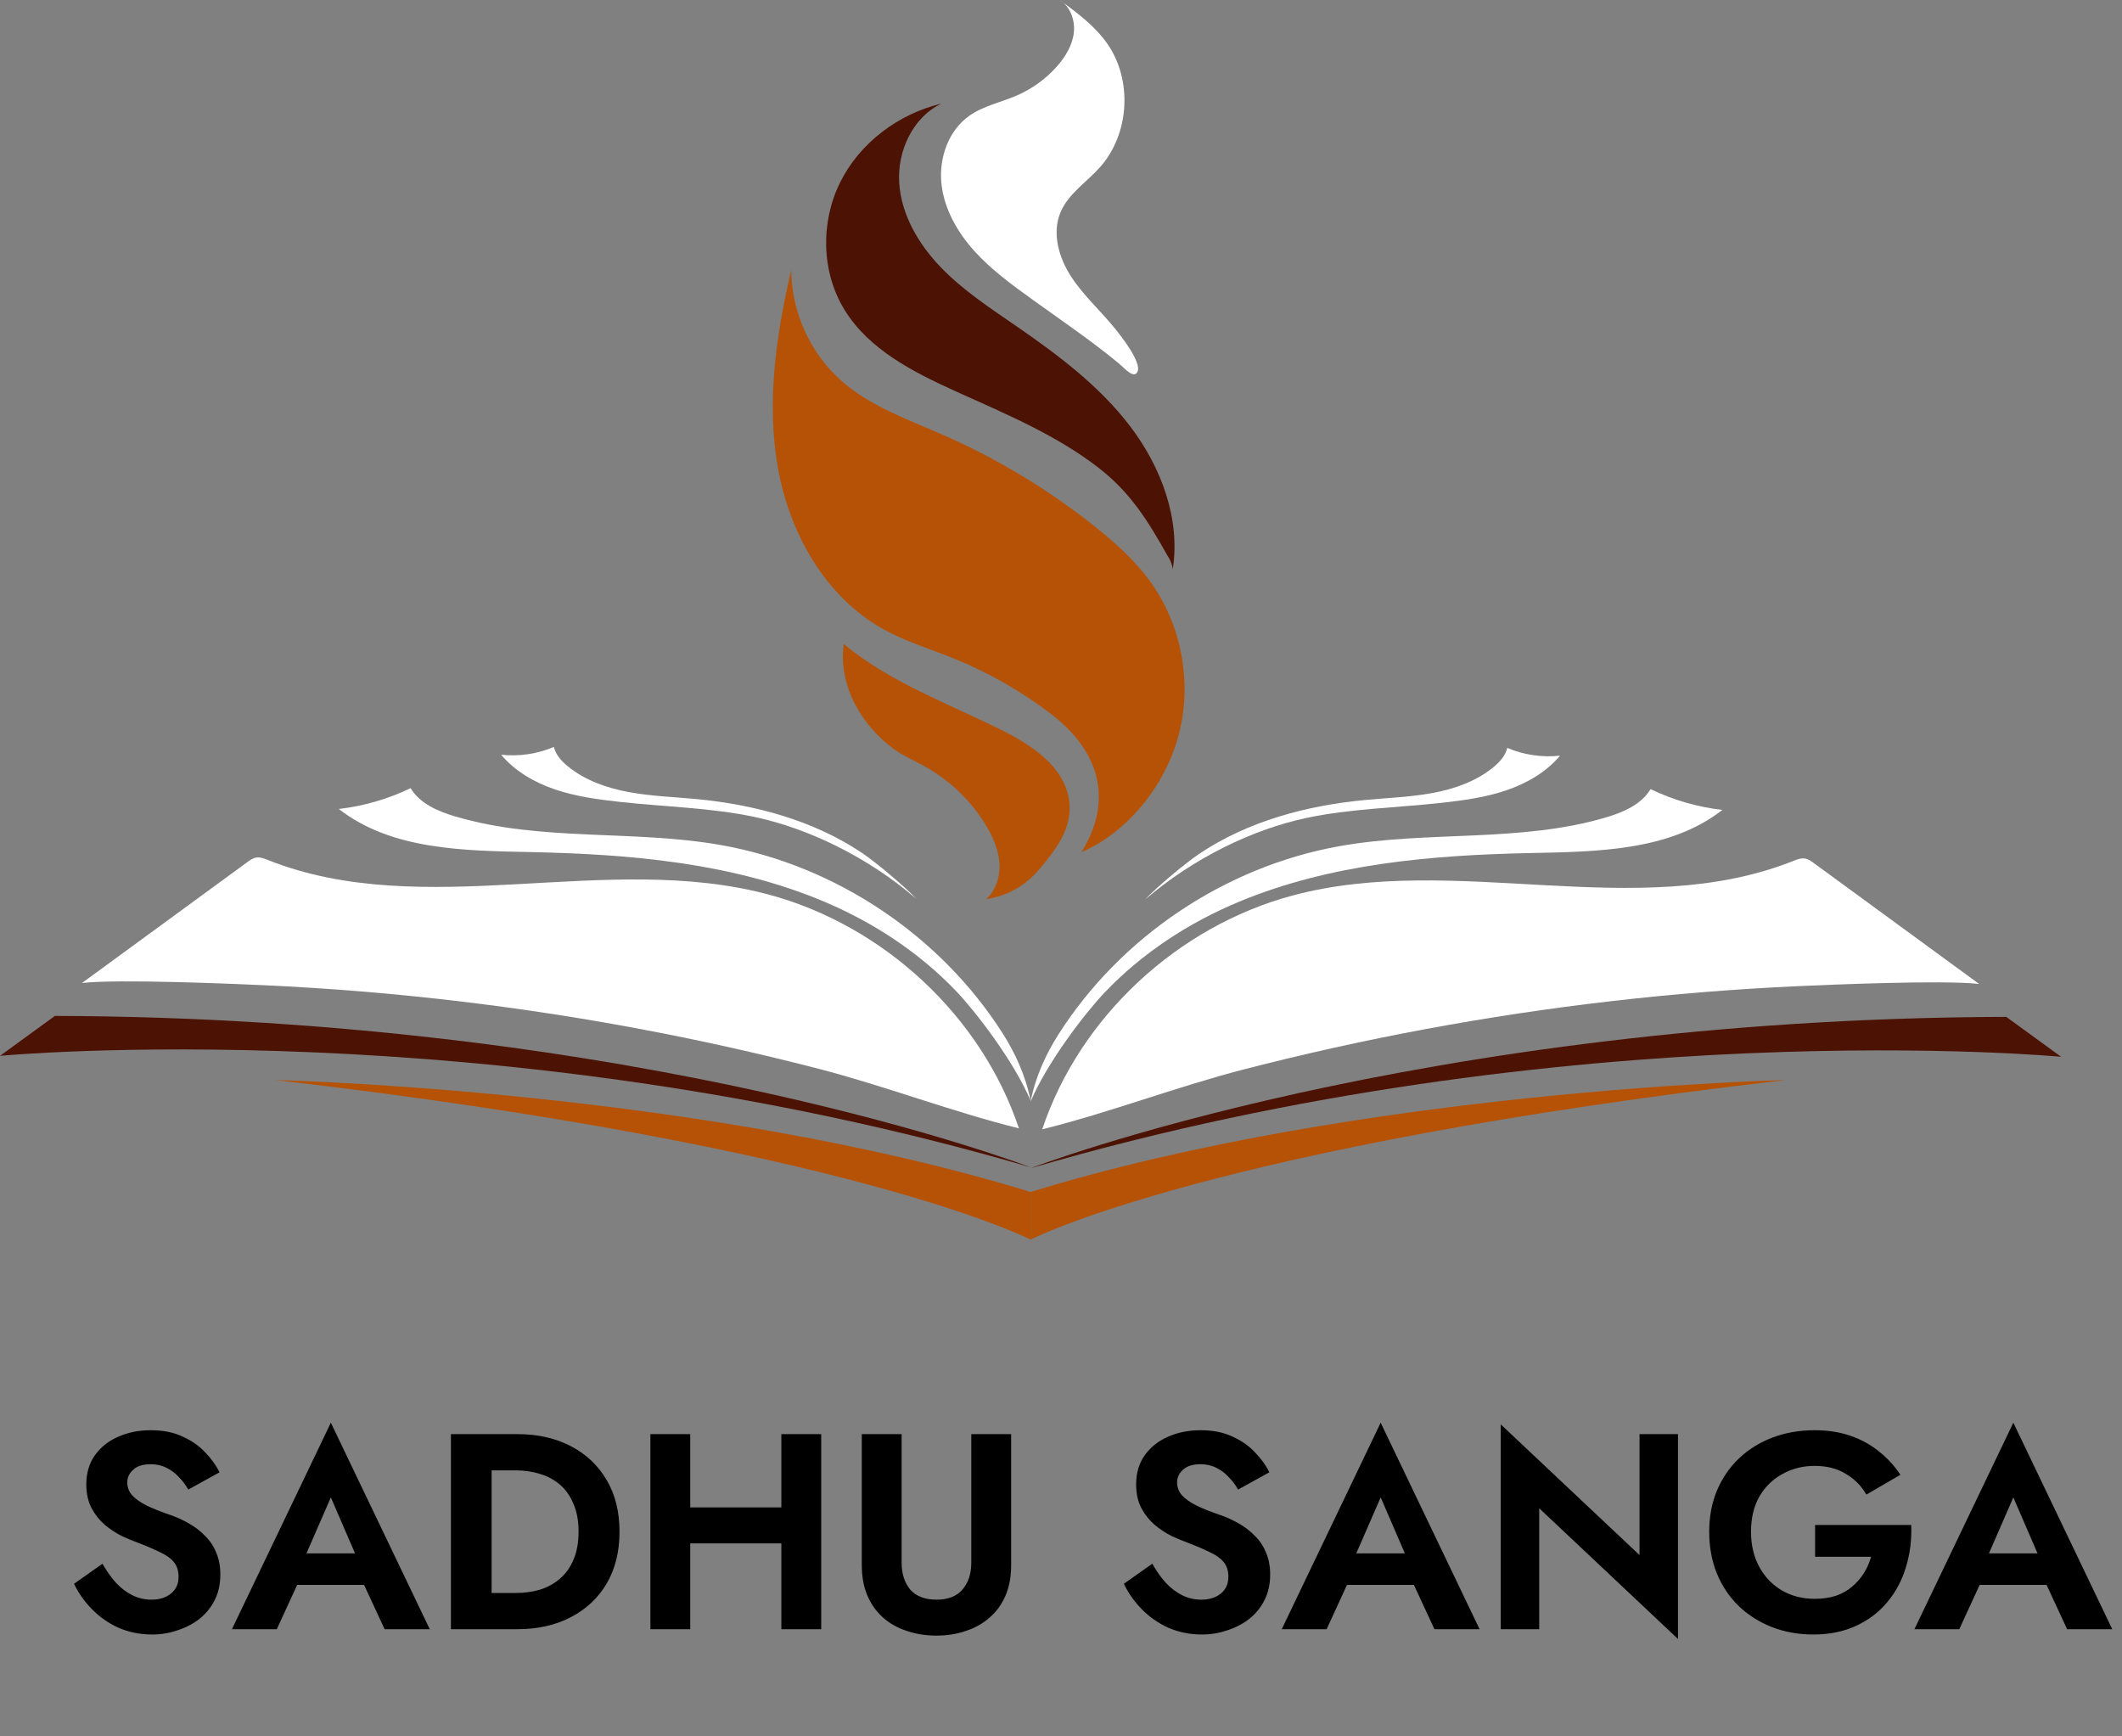<svg width="198" height="162" viewBox="0 0 198 162" fill="none" xmlns="http://www.w3.org/2000/svg">
<rect x="0" y="0" width="198" height="162" fill="#808080" stroke="none"/>
<path d="M98.087 66.627C95.296 64.487 92.213 62.729 88.95 61.416C86.773 60.54 84.507 59.858 82.453 58.721C77.02 55.714 73.67 49.761 72.584 43.647C71.498 37.533 72.416 31.238 73.83 25.192C73.843 29.123 75.623 33.015 78.587 35.596C81.28 37.941 84.745 39.148 88.014 40.583C93.091 42.812 97.877 45.705 102.21 49.165C104.079 50.657 105.879 52.27 107.288 54.203C110.223 58.23 111.253 63.585 110.021 68.413C108.827 73.093 105.386 77.56 100.905 79.506C103.9 74.676 102.634 70.114 98.087 66.627Z" fill="#B55206"/>
<path d="M109.434 53.084C110.151 48.384 108.34 43.568 105.462 39.784C102.584 36 98.715 33.102 94.8 30.406C92.349 28.718 89.837 27.07 87.774 24.926C85.711 22.781 84.104 20.052 83.905 17.083C83.706 14.114 85.161 10.935 87.852 9.665C83.836 10.617 80.22 13.324 78.388 17.022C76.556 20.72 76.63 25.357 78.783 28.879C81.056 32.598 85.186 34.703 89.157 36.5C93.788 38.597 98.55 40.565 102.562 43.687C105.512 45.983 107.155 48.662 108.983 51.923C108.983 51.923 109.307 52.35 109.434 53.084Z" fill="#4C1204"/>
<path d="M96.403 27.997C94.469 26.603 92.519 25.195 90.921 23.426C89.323 21.657 88.082 19.476 87.841 17.104C87.603 14.732 88.499 12.173 90.448 10.799C91.772 9.865 93.421 9.546 94.906 8.897C96.317 8.281 97.593 7.354 98.614 6.202C99.397 5.317 100.048 4.26 100.193 3.087C100.337 1.914 99.885 0.618 98.877 0C100.491 1.183 102.132 2.395 103.287 4.028C105.697 7.435 105.411 12.495 102.631 15.608C101.392 16.996 99.703 18.062 98.969 19.772C98.129 21.728 98.79 24.039 99.954 25.821C101.119 27.604 102.739 29.036 104.072 30.696C104.571 31.318 106.564 33.819 106.134 34.694C105.794 35.386 104.892 34.317 104.435 33.938C101.875 31.813 99.103 29.943 96.403 27.997Z" fill="white"/>
<path d="M99.74 74.548C99.235 71.472 96.249 69.504 93.459 68.114C88.442 65.615 83.051 63.668 78.737 60.089C78.437 62.009 78.902 64.011 79.8 65.735C80.621 67.311 81.9 68.776 83.329 69.831C84.251 70.511 85.318 70.961 86.318 71.519C88.627 72.807 90.595 74.7 91.971 76.958C92.631 78.041 93.164 79.236 93.253 80.501C93.342 81.766 92.929 83.112 91.962 83.932C92.154 83.769 94.735 83.773 97.02 81.05C98.589 79.179 100.165 77.133 99.74 74.548Z" fill="#B55206"/>
<path d="M71.737 83.464C56.554 79.386 39.62 86.039 25.008 80.24C24.65 80.098 24.27 79.945 23.89 80.012C23.584 80.065 23.322 80.254 23.071 80.437C17.931 84.195 12.792 87.954 7.652 91.712C10.951 91.325 21.768 91.786 24.733 91.923C30.502 92.191 36.262 92.656 41.999 93.318C53.553 94.651 65.016 96.78 76.278 99.687C82.599 101.319 88.768 103.71 95.073 105.272C91.554 94.746 82.399 86.327 71.737 83.464Z" fill="white"/>
<path d="M76.681 84.028C68.179 80.499 58.808 79.693 49.605 79.499C43.345 79.367 36.548 79.327 31.612 75.474C33.932 75.207 36.207 74.548 38.311 73.533C39.185 74.987 40.886 75.703 42.513 76.183C50.509 78.542 59.121 77.388 67.328 78.852C77.998 80.755 87.758 87.294 93.575 96.439C94.651 98.131 95.695 100.29 96.161 102.685C94.591 98.98 91.033 94.383 89.259 92.517C85.75 88.826 81.375 85.977 76.681 84.028Z" fill="white"/>
<path d="M70.445 76.227C66.372 75.356 61.921 75.269 57.782 74.808C55.766 74.585 53.739 74.309 51.817 73.662C49.894 73.014 48.064 71.969 46.76 70.413C48.426 70.594 50.138 70.343 51.681 69.688C51.855 70.425 52.401 71.019 52.988 71.499C54.607 72.823 56.651 73.528 58.708 73.906C60.765 74.281 62.863 74.352 64.944 74.547C70.377 75.059 75.888 76.517 80.457 79.593C81.731 80.451 84.433 82.71 85.478 83.841C80.936 79.933 75.412 77.29 70.445 76.227Z" fill="white"/>
<path d="M96.161 108.905C96.161 108.905 59.905 94.938 5.121 94.782L0 98.507C0 98.507 45.819 94.161 96.161 108.905Z" fill="#4C1204"/>
<path d="M120.584 83.554C135.767 79.476 152.701 86.129 167.313 80.33C167.671 80.188 168.051 80.036 168.431 80.102C168.737 80.155 168.999 80.344 169.25 80.527C174.39 84.285 179.529 88.044 184.669 91.802C181.37 91.415 170.553 91.876 167.588 92.013C161.819 92.281 156.059 92.746 150.322 93.408C138.768 94.741 127.305 96.87 116.043 99.777C109.722 101.409 103.552 103.8 97.248 105.362C100.768 94.836 109.923 86.418 120.584 83.554Z" fill="white"/>
<path d="M115.641 84.118C124.143 80.589 133.514 79.783 142.718 79.589C148.978 79.457 155.775 79.417 160.711 75.564C158.391 75.297 156.116 74.638 154.012 73.623C153.138 75.077 151.437 75.793 149.81 76.273C141.814 78.632 133.202 77.478 124.995 78.942C114.325 80.845 104.565 87.384 98.748 96.529C97.672 98.221 96.628 100.38 96.162 102.775C97.732 99.07 101.289 94.473 103.064 92.607C106.572 88.916 110.946 86.066 115.641 84.118Z" fill="white"/>
<path d="M121.877 76.316C125.95 75.445 130.401 75.358 134.54 74.898C136.556 74.674 138.582 74.399 140.505 73.751C142.428 73.103 144.258 72.058 145.562 70.503C143.896 70.684 142.184 70.432 140.641 69.777C140.467 70.515 139.921 71.109 139.334 71.589C137.715 72.912 135.671 73.618 133.614 73.994C131.558 74.37 129.459 74.44 127.378 74.636C121.945 75.147 116.434 76.606 111.865 79.681C110.591 80.539 107.889 82.799 106.844 83.929C111.386 80.021 116.91 77.378 121.877 76.316Z" fill="white"/>
<path d="M96.161 108.994C96.161 108.994 132.417 95.027 187.2 94.871L192.321 98.596C192.321 98.596 146.503 94.251 96.161 108.994Z" fill="#4C1204"/>
<path d="M25.713 100.768C25.713 100.768 65.088 101.656 96.161 111.209V115.652C96.161 115.652 79.472 106.988 25.713 100.768Z" fill="#B55206"/>
<path d="M166.609 100.768C166.609 100.768 127.234 101.656 96.161 111.209V115.652C96.161 115.652 112.85 106.988 166.609 100.768Z" fill="#B55206"/>
<path d="M9.562 145.89C9.943 146.566 10.359 147.155 10.81 147.658C11.278 148.161 11.789 148.551 12.344 148.828C12.899 149.105 13.497 149.244 14.138 149.244C14.883 149.244 15.49 149.053 15.958 148.672C16.426 148.291 16.66 147.771 16.66 147.112C16.66 146.54 16.513 146.081 16.218 145.734C15.941 145.387 15.516 145.084 14.944 144.824C14.389 144.547 13.705 144.252 12.89 143.94C12.457 143.784 11.954 143.576 11.382 143.316C10.827 143.039 10.299 142.692 9.796 142.276C9.293 141.843 8.877 141.323 8.548 140.716C8.219 140.092 8.054 139.347 8.054 138.48C8.054 137.44 8.314 136.547 8.834 135.802C9.371 135.039 10.091 134.459 10.992 134.06C11.911 133.644 12.933 133.436 14.06 133.436C15.221 133.436 16.218 133.635 17.05 134.034C17.899 134.415 18.601 134.909 19.156 135.516C19.728 136.105 20.17 136.721 20.482 137.362L17.57 138.974C17.327 138.541 17.033 138.151 16.686 137.804C16.357 137.44 15.975 137.154 15.542 136.946C15.109 136.721 14.615 136.608 14.06 136.608C13.332 136.608 12.786 136.781 12.422 137.128C12.058 137.457 11.876 137.847 11.876 138.298C11.876 138.749 12.023 139.147 12.318 139.494C12.613 139.823 13.063 140.144 13.67 140.456C14.277 140.751 15.039 141.054 15.958 141.366C16.547 141.574 17.111 141.834 17.648 142.146C18.203 142.458 18.697 142.839 19.13 143.29C19.581 143.723 19.927 144.243 20.17 144.85C20.43 145.439 20.56 146.124 20.56 146.904C20.56 147.788 20.387 148.577 20.04 149.27C19.693 149.963 19.217 150.553 18.61 151.038C18.003 151.506 17.319 151.861 16.556 152.104C15.811 152.364 15.022 152.494 14.19 152.494C13.081 152.494 12.041 152.286 11.07 151.87C10.117 151.437 9.285 150.856 8.574 150.128C7.863 149.4 7.309 148.611 6.91 147.762L9.562 145.89ZM26.113 147.866L26.555 144.928H35.291L35.733 147.866H26.113ZM30.871 139.702L28.141 145.968L28.219 146.8L25.827 152H21.641L30.871 132.734L40.101 152H35.889L33.549 146.956L33.601 146.02L30.871 139.702ZM42.076 133.8H45.872V152H42.076V133.8ZM48.264 152H44.468V148.62H48.134C48.931 148.62 49.685 148.516 50.396 148.308C51.106 148.083 51.73 147.736 52.268 147.268C52.805 146.8 53.221 146.211 53.516 145.5C53.828 144.772 53.984 143.905 53.984 142.9C53.984 141.895 53.828 141.037 53.516 140.326C53.221 139.598 52.805 139 52.268 138.532C51.73 138.064 51.106 137.726 50.396 137.518C49.685 137.293 48.931 137.18 48.134 137.18H44.468V133.8H48.264C50.17 133.8 51.834 134.173 53.256 134.918C54.694 135.663 55.812 136.721 56.61 138.09C57.407 139.442 57.806 141.045 57.806 142.9C57.806 144.755 57.407 146.367 56.61 147.736C55.812 149.088 54.694 150.137 53.256 150.882C51.834 151.627 50.17 152 48.264 152ZM61.909 143.992V140.638H75.273V143.992H61.909ZM72.907 133.8H76.625V152H72.907V133.8ZM60.687 133.8H64.405V152H60.687V133.8ZM80.412 133.8H84.13V145.786C84.13 146.826 84.399 147.667 84.936 148.308C85.491 148.932 86.306 149.244 87.38 149.244C88.455 149.244 89.261 148.932 89.798 148.308C90.353 147.667 90.63 146.826 90.63 145.786V133.8H94.348V146.02C94.348 147.095 94.175 148.039 93.828 148.854C93.482 149.669 92.988 150.353 92.346 150.908C91.722 151.463 90.986 151.879 90.136 152.156C89.287 152.451 88.368 152.598 87.38 152.598C86.375 152.598 85.448 152.451 84.598 152.156C83.749 151.879 83.012 151.463 82.388 150.908C81.764 150.353 81.279 149.669 80.932 148.854C80.586 148.039 80.412 147.095 80.412 146.02V133.8ZM107.519 145.89C107.9 146.566 108.316 147.155 108.767 147.658C109.235 148.161 109.746 148.551 110.301 148.828C110.856 149.105 111.454 149.244 112.095 149.244C112.84 149.244 113.447 149.053 113.915 148.672C114.383 148.291 114.617 147.771 114.617 147.112C114.617 146.54 114.47 146.081 114.175 145.734C113.898 145.387 113.473 145.084 112.901 144.824C112.346 144.547 111.662 144.252 110.847 143.94C110.414 143.784 109.911 143.576 109.339 143.316C108.784 143.039 108.256 142.692 107.753 142.276C107.25 141.843 106.834 141.323 106.505 140.716C106.176 140.092 106.011 139.347 106.011 138.48C106.011 137.44 106.271 136.547 106.791 135.802C107.328 135.039 108.048 134.459 108.949 134.06C109.868 133.644 110.89 133.436 112.017 133.436C113.178 133.436 114.175 133.635 115.007 134.034C115.856 134.415 116.558 134.909 117.113 135.516C117.685 136.105 118.127 136.721 118.439 137.362L115.527 138.974C115.284 138.541 114.99 138.151 114.643 137.804C114.314 137.44 113.932 137.154 113.499 136.946C113.066 136.721 112.572 136.608 112.017 136.608C111.289 136.608 110.743 136.781 110.379 137.128C110.015 137.457 109.833 137.847 109.833 138.298C109.833 138.749 109.98 139.147 110.275 139.494C110.57 139.823 111.02 140.144 111.627 140.456C112.234 140.751 112.996 141.054 113.915 141.366C114.504 141.574 115.068 141.834 115.605 142.146C116.16 142.458 116.654 142.839 117.087 143.29C117.538 143.723 117.884 144.243 118.127 144.85C118.387 145.439 118.517 146.124 118.517 146.904C118.517 147.788 118.344 148.577 117.997 149.27C117.65 149.963 117.174 150.553 116.567 151.038C115.96 151.506 115.276 151.861 114.513 152.104C113.768 152.364 112.979 152.494 112.147 152.494C111.038 152.494 109.998 152.286 109.027 151.87C108.074 151.437 107.242 150.856 106.531 150.128C105.82 149.4 105.266 148.611 104.867 147.762L107.519 145.89ZM124.07 147.866L124.512 144.928H133.248L133.69 147.866H124.07ZM128.828 139.702L126.098 145.968L126.176 146.8L123.784 152H119.598L128.828 132.734L138.058 152H133.846L131.506 146.956L131.558 146.02L128.828 139.702ZM152.981 133.8H156.569V152.91L143.621 140.716V152H140.033V132.89L152.981 145.084V133.8ZM169.363 145.24V142.276H178.333C178.385 143.663 178.22 144.971 177.839 146.202C177.475 147.433 176.894 148.525 176.097 149.478C175.317 150.414 174.346 151.151 173.185 151.688C172.024 152.225 170.698 152.494 169.207 152.494C167.803 152.494 166.503 152.26 165.307 151.792C164.128 151.324 163.097 150.665 162.213 149.816C161.346 148.967 160.67 147.953 160.185 146.774C159.717 145.595 159.483 144.304 159.483 142.9C159.483 141.496 159.726 140.213 160.211 139.052C160.714 137.873 161.407 136.868 162.291 136.036C163.175 135.204 164.215 134.563 165.411 134.112C166.607 133.661 167.907 133.436 169.311 133.436C170.559 133.436 171.677 133.609 172.665 133.956C173.67 134.303 174.554 134.788 175.317 135.412C176.097 136.019 176.764 136.747 177.319 137.596L174.147 139.442C173.696 138.645 173.064 138.003 172.249 137.518C171.452 137.015 170.472 136.764 169.311 136.764C168.219 136.764 167.222 137.015 166.321 137.518C165.42 138.003 164.7 138.705 164.163 139.624C163.643 140.543 163.383 141.635 163.383 142.9C163.383 144.148 163.643 145.249 164.163 146.202C164.683 147.138 165.385 147.866 166.269 148.386C167.17 148.906 168.184 149.166 169.311 149.166C170.056 149.166 170.724 149.071 171.313 148.88C171.902 148.672 172.405 148.386 172.821 148.022C173.254 147.658 173.618 147.242 173.913 146.774C174.208 146.306 174.433 145.795 174.589 145.24H169.363ZM183.103 147.866L183.545 144.928H192.281L192.723 147.866H183.103ZM187.861 139.702L185.131 145.968L185.209 146.8L182.817 152H178.631L187.861 132.734L197.091 152H192.879L190.539 146.956L190.591 146.02L187.861 139.702Z" fill="black"/>
</svg>
